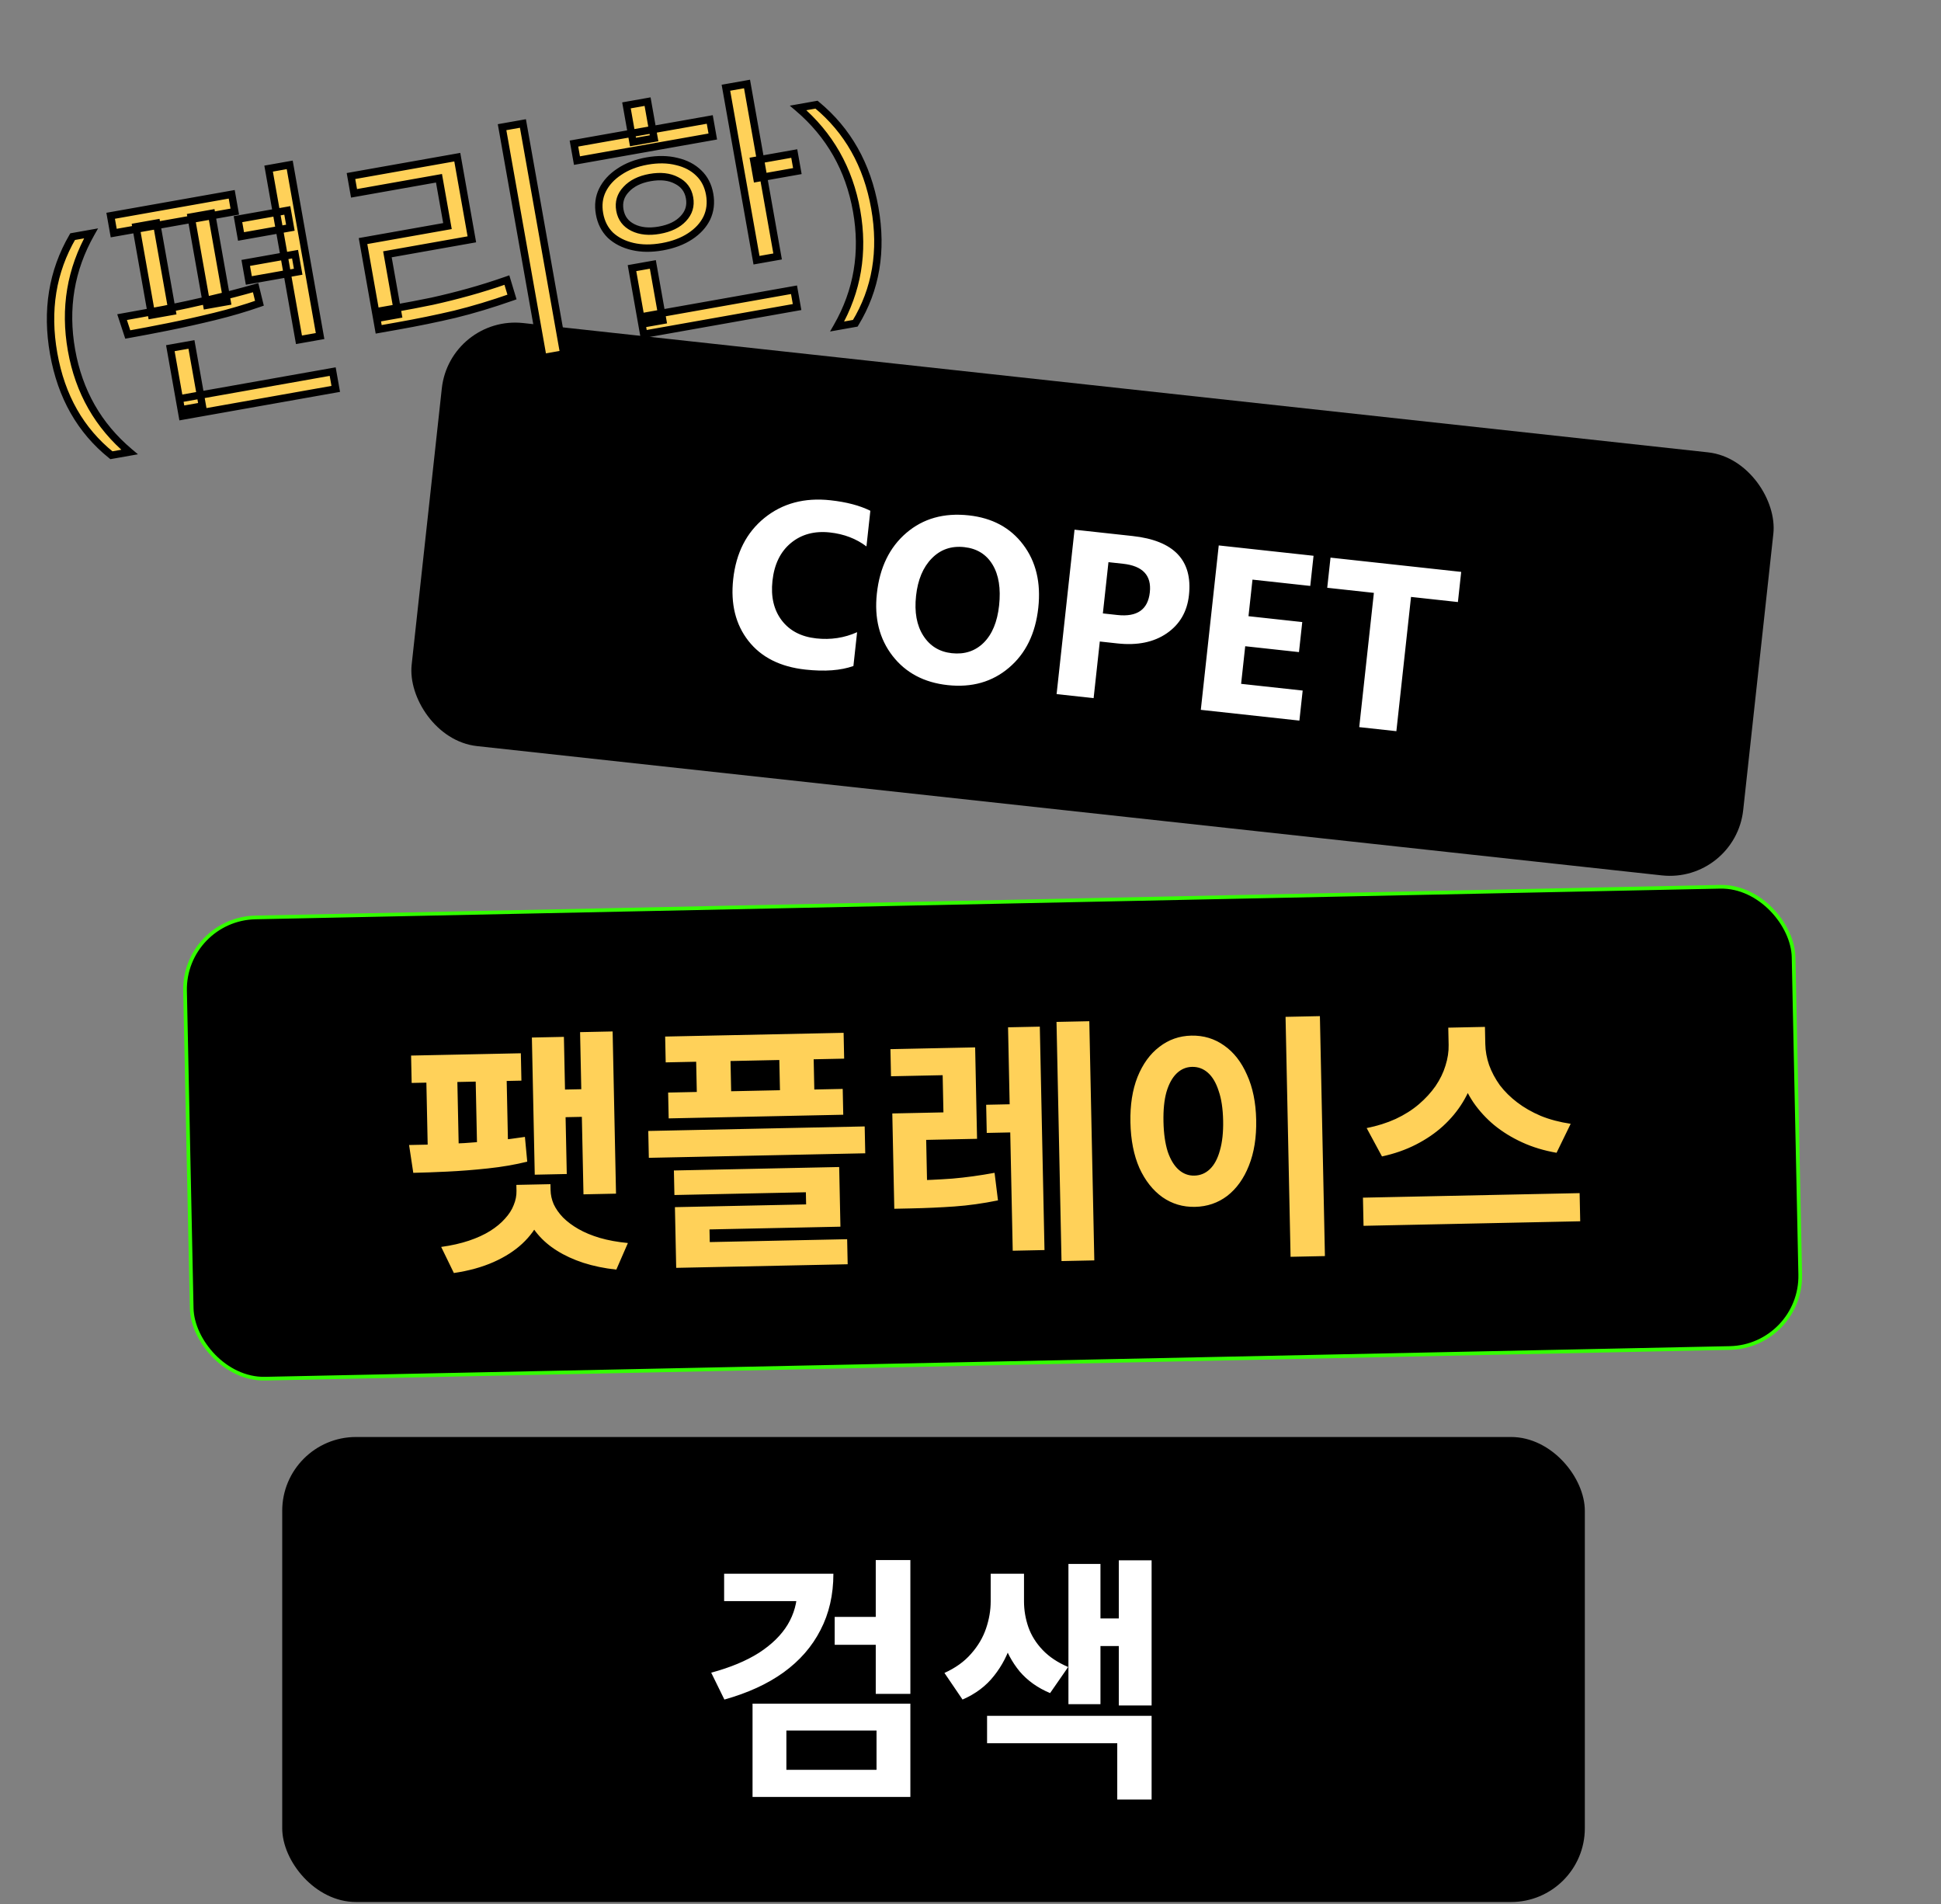 <svg width="526" height="516" viewBox="0 0 526 516" fill="none" xmlns="http://www.w3.org/2000/svg">
<rect x="0" y="0" width="526" height="516" fill="#808080" stroke="none"/>
<rect x="49.74" y="248.994" width="436" height="125" rx="19.5" transform="rotate(-1.199 49.74 248.994)" fill="black"/>
<rect x="49.74" y="248.994" width="436" height="125" rx="19.5" transform="rotate(-1.199 49.74 248.994)" stroke="#33FF00"/>
<path d="M111.402 286.012L141.145 285.39L141.301 292.808L111.557 293.43L111.402 286.012ZM111.997 317.787L110.859 310.249C112.912 310.206 115.221 310.157 117.787 310.104C120.399 310.002 123.104 309.876 125.901 309.724C128.744 309.524 131.563 309.302 134.359 309.057C137.153 308.765 139.784 308.43 142.25 308.052L142.88 314.76C139.583 315.576 136.025 316.187 132.206 316.594C128.434 316.999 124.776 317.286 121.232 317.453C117.734 317.62 114.656 317.731 111.997 317.787ZM115.495 290.897L123.893 290.722L124.341 312.137L115.943 312.313L115.495 290.897ZM128.862 290.618L137.26 290.442L137.708 311.857L129.31 312.033L128.862 290.618ZM157.199 279.663L166.017 279.478L166.937 323.428L158.119 323.613L157.199 279.663ZM150.034 295.286L160.252 295.072L160.409 302.56L150.191 302.774L150.034 295.286ZM144.137 281.126L152.815 280.945L153.592 318.106L144.914 318.288L144.137 281.126ZM139.931 321.053L147.839 320.887L147.873 322.497C147.931 325.25 147.425 327.851 146.356 330.301C145.287 332.75 143.677 334.978 141.525 336.983C139.419 338.941 136.816 340.606 133.717 341.977C130.619 343.349 127.045 344.334 122.997 344.932L119.558 337.863C122.351 337.478 124.86 336.912 127.084 336.165C129.309 335.418 131.228 334.538 132.84 333.524C134.453 332.51 135.783 331.409 136.832 330.22C137.928 329.03 138.719 327.8 139.206 326.529C139.739 325.258 139.992 323.969 139.965 322.663L139.931 321.053ZM141.261 321.025L149.169 320.86L149.203 322.469C149.23 323.776 149.514 325.053 150.053 326.302C150.639 327.55 151.481 328.746 152.579 329.89C153.723 331.033 155.122 332.078 156.775 333.023C158.429 333.969 160.359 334.769 162.567 335.423C164.821 336.076 167.351 336.536 170.157 336.804L167.017 344.011C163.789 343.659 160.812 343.044 158.087 342.168C155.408 341.29 153.028 340.196 150.947 338.886C148.913 337.622 147.178 336.141 145.743 334.444C144.307 332.747 143.218 330.903 142.476 328.911C141.734 326.92 141.34 324.828 141.294 322.635L141.261 321.025ZM180.254 280.861L228.613 279.849L228.76 286.847L180.4 287.859L180.254 280.861ZM181.061 296.037L228.371 295.047L228.517 302.046L181.208 303.035L181.061 296.037ZM188.569 283.417L197.877 283.222L198.231 300.159L188.923 300.353L188.569 283.417ZM211.104 282.946L220.412 282.751L220.766 299.687L211.458 299.882L211.104 282.946ZM175.678 306.442L234.325 305.215L234.477 312.493L175.83 313.72L175.678 306.442ZM182.623 317.149L227.414 316.212L227.752 332.378L192.27 333.121L192.395 339.139L183.157 339.333L182.901 327.085L218.453 326.341L218.385 323.052L182.762 323.797L182.623 317.149ZM183.103 336.743L229.573 335.771L229.715 342.559L183.245 343.532L183.103 336.743ZM242.19 319.964L246.809 319.867C250.728 319.785 254.482 319.613 258.07 319.351C261.705 319.042 265.521 318.518 269.52 317.781L270.447 325.254C266.356 326.086 262.424 326.635 258.648 326.901C254.92 327.165 251.026 327.34 246.967 327.425L242.348 327.522L242.19 319.964ZM241.303 284.274L264.258 283.794L264.776 308.569L250.989 308.857L251.278 322.644L242.25 322.833L241.808 301.698L255.665 301.408L255.454 291.33L241.457 291.623L241.303 284.274ZM286.308 276.891L295.196 276.705L296.552 341.511L287.664 341.697L286.308 276.891ZM267.244 299.345L277.252 299.135L277.411 306.764L267.404 306.973L267.244 299.345ZM273.176 278.356L281.784 278.176L283.051 338.713L274.443 338.893L273.176 278.356ZM348.378 275.522L357.686 275.328L359.046 340.343L349.738 340.538L348.378 275.522ZM322.859 280.607C326.171 280.538 329.131 281.433 331.737 283.292C334.342 285.105 336.404 287.746 337.924 291.215C339.489 294.636 340.321 298.703 340.42 303.415C340.519 308.174 339.859 312.319 338.439 315.849C337.065 319.332 335.115 322.057 332.589 324.023C330.062 325.943 327.142 326.938 323.829 327.007C320.564 327.076 317.628 326.203 315.023 324.391C312.417 322.532 310.331 319.891 308.766 316.47C307.246 313.001 306.437 308.887 306.337 304.128C306.238 299.416 306.876 295.318 308.25 291.835C309.67 288.305 311.644 285.58 314.171 283.66C316.697 281.693 319.593 280.676 322.859 280.607ZM323.036 289.076C321.45 289.109 320.062 289.698 318.872 290.843C317.682 291.988 316.76 293.664 316.106 295.872C315.498 298.032 315.228 300.721 315.295 303.941C315.361 307.113 315.745 309.813 316.445 312.038C317.19 314.217 318.182 315.853 319.418 316.947C320.655 318.042 322.066 318.572 323.652 318.539C325.285 318.505 326.697 317.915 327.886 316.77C329.076 315.625 329.974 313.949 330.582 311.743C331.235 309.488 331.528 306.775 331.462 303.602C331.394 300.383 330.988 297.708 330.243 295.576C329.544 293.397 328.577 291.76 327.34 290.666C326.104 289.571 324.669 289.041 323.036 289.076ZM392.473 278.451L400.522 278.282L400.62 282.971C400.678 285.771 400.339 288.508 399.601 291.184C398.909 293.813 397.841 296.309 396.397 298.673C394.953 301.037 393.154 303.198 391.002 305.157C388.895 307.068 386.455 308.73 383.684 310.141C380.913 311.553 377.855 312.621 374.509 313.344L370.358 305.659C373.24 305.086 375.86 304.261 378.218 303.184C380.621 302.06 382.717 300.733 384.506 299.202C386.294 297.671 387.8 296.029 389.024 294.276C390.246 292.477 391.141 290.638 391.709 288.759C392.322 286.832 392.609 284.959 392.571 283.14L392.473 278.451ZM394.293 278.413L402.411 278.243L402.509 282.932C402.548 284.798 402.891 286.681 403.538 288.581C404.231 290.481 405.203 292.304 406.453 294.052C407.749 295.752 409.321 297.306 411.171 298.714C413.021 300.122 415.147 301.338 417.549 302.361C419.95 303.338 422.649 304.052 425.646 304.502L421.819 312.354C418.446 311.771 415.346 310.833 412.518 309.538C409.69 308.244 407.161 306.686 404.929 304.866C402.743 303.045 400.856 300.984 399.268 298.683C397.726 296.381 396.531 293.909 395.682 291.266C394.88 288.623 394.45 285.901 394.391 283.102L394.293 278.413ZM369.352 324.514L428.069 323.286L428.229 330.914L369.511 332.143L369.352 324.514Z" fill="#FFD159"/>
<rect x="121.897" y="85.363" width="362.982" height="115.307" rx="20" transform="rotate(6.227 121.897 85.363)" fill="black"/>
<path d="M231.27 180.459C227.847 181.679 223.515 182.002 218.275 181.431C211.441 180.685 206.286 178.089 202.81 173.645C199.334 169.2 197.961 163.632 198.691 156.943C199.468 149.819 202.294 144.28 207.168 140.327C212.063 136.376 218.021 134.784 225.042 135.55C229.391 136.025 232.997 136.973 235.86 138.397L234.805 148.058C232.017 145.951 228.718 144.69 224.907 144.274C220.724 143.818 217.205 144.765 214.349 147.115C211.494 149.465 209.822 152.887 209.331 157.381C208.861 161.689 209.698 165.259 211.841 168.091C213.986 170.903 217.109 172.533 221.209 172.98C225.124 173.407 228.81 172.846 232.27 171.295L231.27 180.459ZM256.797 185.634C250.418 184.938 245.446 182.3 241.88 177.719C238.316 173.118 236.898 167.483 237.626 160.814C238.394 153.773 241.056 148.3 245.61 144.396C250.165 140.492 255.807 138.907 262.538 139.642C268.896 140.335 273.805 142.977 277.265 147.567C280.746 152.159 282.115 157.862 281.371 164.676C280.607 171.676 277.952 177.097 273.404 180.939C268.877 184.783 263.341 186.348 256.797 185.634ZM261.316 148.247C257.795 147.863 254.855 148.883 252.495 151.308C250.137 153.713 248.72 157.089 248.246 161.439C247.764 165.85 248.419 169.453 250.21 172.247C252.001 175.041 254.574 176.621 257.929 176.987C261.387 177.364 264.267 176.421 266.568 174.157C268.871 171.873 270.264 168.515 270.748 164.083C271.252 159.464 270.66 155.764 268.973 152.981C267.286 150.198 264.733 148.62 261.316 148.247ZM298.04 173.819L296.366 189.166L286.332 188.071L291.193 143.523L306.912 145.238C318.137 146.463 323.233 151.807 322.2 161.272C321.712 165.746 319.701 169.194 316.168 171.616C312.657 174.021 308.209 174.929 302.824 174.341L298.04 173.819ZM300.386 152.322L298.871 166.208L302.816 166.639C308.159 167.222 311.086 165.173 311.597 160.492C312.097 155.915 309.675 153.335 304.331 152.752L300.386 152.322ZM352.129 195.25L325.412 192.335L330.273 147.787L355.964 150.59L355.073 158.761L339.416 157.052L338.334 166.962L352.904 168.552L352.016 176.691L337.446 175.101L336.334 185.291L353.017 187.111L352.129 195.25ZM395.085 163.127L382.379 161.74L378.41 198.118L368.345 197.02L372.314 160.642L359.671 159.262L360.562 151.092L395.977 154.956L395.085 163.127Z" fill="white"/>
<rect x="76.48" y="389.363" width="353" height="126" rx="20" fill="black"/>
<path d="M216.045 426.413H225.845C225.845 432.106 224.679 437.193 222.345 441.673C220.059 446.153 216.722 449.98 212.335 453.153C207.995 456.28 202.652 458.73 196.305 460.503L192.735 453.223C197.915 451.823 202.232 450.026 205.685 447.833C209.139 445.593 211.729 443.05 213.455 440.203C215.182 437.31 216.045 434.183 216.045 430.823V426.413ZM196.235 426.413H222.555V433.833H196.235V426.413ZM237.325 422.703H246.705V458.963H237.325V422.703ZM226.195 438.103H238.655V445.663H226.195V438.103ZM203.935 461.623H246.705V486.893H203.935V461.623ZM237.535 468.903H213.105V479.543H237.535V468.903ZM268.47 426.413H275.75V433.903C275.75 437.59 275.237 441.183 274.21 444.683C273.183 448.183 271.573 451.31 269.38 454.063C267.233 456.816 264.387 458.963 260.84 460.503L255.94 453.293C258.927 451.94 261.33 450.213 263.15 448.113C265.017 446.013 266.37 443.726 267.21 441.253C268.05 438.78 268.47 436.33 268.47 433.903V426.413ZM270.22 426.413H277.5V433.903C277.5 436.283 277.897 438.616 278.69 440.903C279.483 443.143 280.767 445.196 282.54 447.063C284.313 448.93 286.623 450.47 289.47 451.683L284.57 458.753C281.21 457.353 278.457 455.393 276.31 452.873C274.21 450.306 272.67 447.413 271.69 444.193C270.71 440.926 270.22 437.496 270.22 433.903V426.413ZM303.19 422.773H312.08V462.113H303.19V422.773ZM295.49 438.523H305.78V446.013H295.49V438.523ZM289.54 423.753H298.22V461.763H289.54V423.753ZM267.49 464.913H312.08V487.593H302.77V472.333H267.49V464.913Z" fill="white"/>
<mask id="path-8-outside-1_2754_8549" maskUnits="userSpaceOnUse" x="5.748" y="16.453" width="238.056" height="110.89" fill="black">
<rect fill="white" x="5.748" y="16.453" width="238.056" height="110.89"/>
<path d="M35.104 122.48L30.19 123.352C21.826 116.643 16.611 107.466 14.546 95.822C12.472 84.133 14.185 73.566 19.683 64.12L24.664 63.236C19.131 73.012 17.37 83.565 19.38 94.895C21.374 106.136 26.615 115.331 35.104 122.48ZM72.792 45.684L78.513 44.67L86.741 91.056L81.02 92.07L72.792 45.684ZM29.986 58.467L62.794 52.648L63.626 57.334L30.818 63.154L29.986 58.467ZM34.626 90.631L33.081 85.929C36.527 85.318 40.313 84.622 44.441 83.843C48.606 83.009 52.828 82.094 57.106 81.099C61.385 80.103 65.44 79.051 69.272 77.945L70.306 82.169C66.469 83.514 62.414 84.707 58.144 85.749C53.92 86.782 49.771 87.708 45.698 88.525C41.671 89.334 37.98 90.036 34.626 90.631ZM36.842 61.446L42.425 60.455L46.667 84.372L41.084 85.362L36.842 61.446ZM51.798 58.793L57.312 57.815L61.555 81.731L56.041 82.709L51.798 58.793ZM64.487 59.386L77.858 57.014L78.69 61.7L65.319 64.072L64.487 59.386ZM66.59 71.24L79.961 68.869L80.805 73.624L67.434 75.996L66.59 71.24ZM48.594 108.06L90.155 100.687L90.987 105.374L49.426 112.746L48.594 108.06ZM46.161 94.344L51.882 93.329L54.841 110.009L49.12 111.023L46.161 94.344ZM136.059 34.462L141.71 33.459L152.787 95.904L147.136 96.907L136.059 34.462ZM101.778 84.478L106.947 83.561C110.485 82.934 113.877 82.284 117.123 81.614C120.407 80.889 123.698 80.069 126.995 79.152C130.338 78.227 133.795 77.14 137.365 75.891L138.747 80.48C133.305 82.393 128.13 83.951 123.225 85.153C118.311 86.308 113.167 87.363 107.79 88.317L102.621 89.234L101.778 84.478ZM95.111 47.697L123.921 42.587L127.87 64.849L104.987 68.908L107.885 85.243L102.095 86.27L98.379 65.317L121.261 61.258L118.963 48.3L95.942 52.384L95.111 47.697ZM196.719 23.773L202.439 22.758L210.729 69.488L205.008 70.503L196.719 23.773ZM204.278 43.546L215.237 41.602L216.081 46.358L205.122 48.302L204.278 43.546ZM155.537 38.898L192.343 32.369L193.162 36.987L156.357 43.516L155.537 38.898ZM175.358 43.629C178.299 43.107 180.985 43.152 183.416 43.763C185.838 44.329 187.825 45.375 189.375 46.901C190.917 48.381 191.896 50.292 192.312 52.636C192.728 54.979 192.47 57.134 191.539 59.1C190.6 61.02 189.091 62.663 187.01 64.027C184.93 65.391 182.419 66.334 179.479 66.856C176.538 67.378 173.856 67.356 171.433 66.79C169.011 66.225 167.005 65.206 165.417 63.734C163.867 62.208 162.884 60.273 162.468 57.93C162.052 55.587 162.314 53.455 163.253 51.535C164.23 49.56 165.759 47.891 167.839 46.526C169.911 45.116 172.418 44.15 175.358 43.629ZM176.153 48.109C173.35 48.606 171.194 49.676 169.684 51.318C168.166 52.914 167.599 54.792 167.982 56.952C168.365 59.111 169.544 60.68 171.518 61.657C173.492 62.633 175.881 62.873 178.684 62.376C181.533 61.871 183.693 60.824 185.165 59.236C186.683 57.639 187.25 55.761 186.867 53.602C186.484 51.442 185.305 49.874 183.331 48.897C181.395 47.866 179.002 47.603 176.153 48.109ZM169.769 28.553L175.49 27.538L177.251 37.463L171.53 38.478L169.769 28.553ZM173.612 85.883L215.173 78.511L216.004 83.198L174.443 90.57L173.612 85.883ZM171.264 72.65L176.916 71.647L179.606 86.811L173.954 87.813L171.264 72.65ZM231.779 87.593L226.866 88.464C232.377 78.831 234.136 68.394 232.142 57.154C230.133 45.824 224.849 36.52 216.292 29.244L221.273 28.361C229.729 35.331 234.994 44.66 237.068 56.35C239.133 67.994 237.371 78.408 231.779 87.593Z"/>
</mask>
<path d="M35.104 122.48L30.19 123.352C21.826 116.643 16.611 107.466 14.546 95.822C12.472 84.133 14.185 73.566 19.683 64.12L24.664 63.236C19.131 73.012 17.37 83.565 19.38 94.895C21.374 106.136 26.615 115.331 35.104 122.48ZM72.792 45.684L78.513 44.67L86.741 91.056L81.02 92.07L72.792 45.684ZM29.986 58.467L62.794 52.648L63.626 57.334L30.818 63.154L29.986 58.467ZM34.626 90.631L33.081 85.929C36.527 85.318 40.313 84.622 44.441 83.843C48.606 83.009 52.828 82.094 57.106 81.099C61.385 80.103 65.44 79.051 69.272 77.945L70.306 82.169C66.469 83.514 62.414 84.707 58.144 85.749C53.92 86.782 49.771 87.708 45.698 88.525C41.671 89.334 37.98 90.036 34.626 90.631ZM36.842 61.446L42.425 60.455L46.667 84.372L41.084 85.362L36.842 61.446ZM51.798 58.793L57.312 57.815L61.555 81.731L56.041 82.709L51.798 58.793ZM64.487 59.386L77.858 57.014L78.69 61.7L65.319 64.072L64.487 59.386ZM66.59 71.24L79.961 68.869L80.805 73.624L67.434 75.996L66.59 71.24ZM48.594 108.06L90.155 100.687L90.987 105.374L49.426 112.746L48.594 108.06ZM46.161 94.344L51.882 93.329L54.841 110.009L49.12 111.023L46.161 94.344ZM136.059 34.462L141.71 33.459L152.787 95.904L147.136 96.907L136.059 34.462ZM101.778 84.478L106.947 83.561C110.485 82.934 113.877 82.284 117.123 81.614C120.407 80.889 123.698 80.069 126.995 79.152C130.338 78.227 133.795 77.14 137.365 75.891L138.747 80.48C133.305 82.393 128.13 83.951 123.225 85.153C118.311 86.308 113.167 87.363 107.79 88.317L102.621 89.234L101.778 84.478ZM95.111 47.697L123.921 42.587L127.87 64.849L104.987 68.908L107.885 85.243L102.095 86.27L98.379 65.317L121.261 61.258L118.963 48.3L95.942 52.384L95.111 47.697ZM196.719 23.773L202.439 22.758L210.729 69.488L205.008 70.503L196.719 23.773ZM204.278 43.546L215.237 41.602L216.081 46.358L205.122 48.302L204.278 43.546ZM155.537 38.898L192.343 32.369L193.162 36.987L156.357 43.516L155.537 38.898ZM175.358 43.629C178.299 43.107 180.985 43.152 183.416 43.763C185.838 44.329 187.825 45.375 189.375 46.901C190.917 48.381 191.896 50.292 192.312 52.636C192.728 54.979 192.47 57.134 191.539 59.1C190.6 61.02 189.091 62.663 187.01 64.027C184.93 65.391 182.419 66.334 179.479 66.856C176.538 67.378 173.856 67.356 171.433 66.79C169.011 66.225 167.005 65.206 165.417 63.734C163.867 62.208 162.884 60.273 162.468 57.93C162.052 55.587 162.314 53.455 163.253 51.535C164.23 49.56 165.759 47.891 167.839 46.526C169.911 45.116 172.418 44.15 175.358 43.629ZM176.153 48.109C173.35 48.606 171.194 49.676 169.684 51.318C168.166 52.914 167.599 54.792 167.982 56.952C168.365 59.111 169.544 60.68 171.518 61.657C173.492 62.633 175.881 62.873 178.684 62.376C181.533 61.871 183.693 60.824 185.165 59.236C186.683 57.639 187.25 55.761 186.867 53.602C186.484 51.442 185.305 49.874 183.331 48.897C181.395 47.866 179.002 47.603 176.153 48.109ZM169.769 28.553L175.49 27.538L177.251 37.463L171.53 38.478L169.769 28.553ZM173.612 85.883L215.173 78.511L216.004 83.198L174.443 90.57L173.612 85.883ZM171.264 72.65L176.916 71.647L179.606 86.811L173.954 87.813L171.264 72.65ZM231.779 87.593L226.866 88.464C232.377 78.831 234.136 68.394 232.142 57.154C230.133 45.824 224.849 36.52 216.292 29.244L221.273 28.361C229.729 35.331 234.994 44.66 237.068 56.35C239.133 67.994 237.371 78.408 231.779 87.593Z" fill="#FFD159"/>
<path d="M35.104 122.48L35.278 123.465L37.382 123.092L35.748 121.715L35.104 122.48ZM30.19 123.352L29.564 124.132L29.918 124.416L30.365 124.336L30.19 123.352ZM19.683 64.12L19.509 63.136L19.052 63.216L18.819 63.617L19.683 64.12ZM24.664 63.236L25.534 63.729L26.58 61.881L24.489 62.252L24.664 63.236ZM34.929 121.495L30.015 122.367L30.365 124.336L35.278 123.465L34.929 121.495ZM30.816 122.572C22.661 116.031 17.558 107.08 15.53 95.647L13.561 95.997C15.664 107.853 20.991 117.255 29.564 124.132L30.816 122.572ZM15.53 95.647C13.494 84.17 15.178 73.846 20.547 64.623L18.819 63.617C13.191 73.285 11.45 84.096 13.561 95.997L15.53 95.647ZM19.858 65.105L24.839 64.221L24.489 62.252L19.509 63.136L19.858 65.105ZM23.794 62.744C18.144 72.727 16.346 83.517 18.395 95.07L20.364 94.721C18.394 83.613 20.119 73.297 25.534 63.729L23.794 62.744ZM18.395 95.07C20.429 106.534 25.786 115.94 34.459 123.245L35.748 121.715C27.444 114.721 22.319 105.738 20.364 94.721L18.395 95.07ZM72.792 45.684L72.617 44.7L71.632 44.874L71.807 45.859L72.792 45.684ZM78.513 44.67L79.497 44.495L79.322 43.51L78.338 43.685L78.513 44.67ZM86.741 91.056L86.915 92.04L87.9 91.865L87.725 90.881L86.741 91.056ZM81.02 92.07L80.035 92.245L80.21 93.23L81.195 93.055L81.02 92.07ZM29.986 58.467L29.812 57.483L28.827 57.657L29.002 58.642L29.986 58.467ZM62.794 52.648L63.779 52.473L63.604 51.488L62.62 51.663L62.794 52.648ZM63.626 57.334L63.8 58.319L64.785 58.144L64.61 57.16L63.626 57.334ZM30.818 63.154L29.833 63.329L30.008 64.313L30.992 64.139L30.818 63.154ZM34.626 90.631L33.675 90.944L33.946 91.768L34.8 91.616L34.626 90.631ZM33.081 85.929L32.906 84.944L31.77 85.146L32.13 86.241L33.081 85.929ZM44.441 83.843L44.626 84.826L44.637 84.823L44.441 83.843ZM57.106 81.099L56.879 80.124L57.106 81.099ZM69.272 77.945L70.244 77.707L69.996 76.695L68.995 76.984L69.272 77.945ZM70.306 82.169L70.637 83.113L71.493 82.813L71.277 81.932L70.306 82.169ZM58.144 85.749L57.907 84.777L57.907 84.777L58.144 85.749ZM45.698 88.525L45.501 87.545L45.501 87.545L45.698 88.525ZM36.842 61.446L36.667 60.461L35.683 60.636L35.857 61.62L36.842 61.446ZM42.425 60.455L43.41 60.281L43.235 59.296L42.25 59.471L42.425 60.455ZM46.667 84.372L46.842 85.357L47.827 85.182L47.652 84.197L46.667 84.372ZM41.084 85.362L40.1 85.537L40.275 86.522L41.259 86.347L41.084 85.362ZM51.798 58.793L51.624 57.808L50.639 57.983L50.814 58.967L51.798 58.793ZM57.312 57.815L58.297 57.64L58.122 56.655L57.138 56.83L57.312 57.815ZM61.555 81.731L61.73 82.716L62.714 82.541L62.54 81.556L61.555 81.731ZM56.041 82.709L55.056 82.884L55.231 83.868L56.216 83.694L56.041 82.709ZM64.487 59.386L64.312 58.401L63.328 58.576L63.502 59.56L64.487 59.386ZM77.858 57.014L78.843 56.839L78.668 55.854L77.684 56.029L77.858 57.014ZM78.69 61.7L78.864 62.685L79.849 62.511L79.674 61.526L78.69 61.7ZM65.319 64.072L64.334 64.247L64.509 65.232L65.493 65.057L65.319 64.072ZM66.59 71.24L66.415 70.256L65.431 70.43L65.605 71.415L66.59 71.24ZM79.961 68.869L80.946 68.694L80.771 67.709L79.787 67.884L79.961 68.869ZM80.805 73.624L80.98 74.609L81.964 74.434L81.79 73.45L80.805 73.624ZM67.434 75.996L66.449 76.171L66.624 77.156L67.608 76.981L67.434 75.996ZM48.594 108.06L48.42 107.075L47.435 107.25L47.61 108.234L48.594 108.06ZM90.155 100.687L91.14 100.513L90.965 99.528L89.981 99.703L90.155 100.687ZM90.987 105.374L91.162 106.359L92.146 106.184L91.971 105.199L90.987 105.374ZM49.426 112.746L48.441 112.921L48.616 113.906L49.6 113.731L49.426 112.746ZM46.161 94.344L45.987 93.359L45.002 93.534L45.177 94.518L46.161 94.344ZM51.882 93.329L52.867 93.154L52.692 92.17L51.707 92.344L51.882 93.329ZM54.841 110.009L55.015 110.993L56 110.818L55.825 109.834L54.841 110.009ZM49.12 111.023L48.135 111.198L48.31 112.183L49.295 112.008L49.12 111.023ZM72.966 46.669L78.687 45.654L78.338 43.685L72.617 44.7L72.966 46.669ZM77.528 44.844L85.756 91.23L87.725 90.881L79.497 44.495L77.528 44.844ZM86.566 90.071L80.845 91.086L81.195 93.055L86.915 92.04L86.566 90.071ZM82.005 91.896L73.776 45.51L71.807 45.859L80.035 92.245L82.005 91.896ZM30.161 59.452L62.969 53.632L62.62 51.663L29.812 57.483L30.161 59.452ZM61.81 52.822L62.641 57.509L64.61 57.16L63.779 52.473L61.81 52.822ZM63.451 56.35L30.643 62.169L30.992 64.139L63.8 58.319L63.451 56.35ZM31.802 62.98L30.971 58.293L29.002 58.642L29.833 63.329L31.802 62.98ZM35.576 90.319L34.031 85.617L32.13 86.241L33.675 90.944L35.576 90.319ZM33.255 86.914C36.706 86.302 40.496 85.606 44.626 84.825L44.255 82.86C40.131 83.639 36.348 84.334 32.906 84.944L33.255 86.914ZM44.637 84.823C48.813 83.988 53.044 83.071 57.333 82.072L56.879 80.124C52.611 81.118 48.399 82.031 44.244 82.862L44.637 84.823ZM57.333 82.072C61.627 81.073 65.699 80.017 69.55 78.906L68.995 76.984C65.181 78.085 61.142 79.132 56.879 80.124L57.333 82.072ZM68.301 78.183L69.335 82.407L71.277 81.932L70.244 77.707L68.301 78.183ZM69.975 81.226C66.171 82.558 62.148 83.742 57.907 84.777L58.381 86.72C62.681 85.671 66.766 84.469 70.637 83.113L69.975 81.226ZM57.907 84.777C53.695 85.808 49.56 86.73 45.501 87.545L45.895 89.506C49.982 88.685 54.145 87.757 58.382 86.72L57.907 84.777ZM45.501 87.545C41.48 88.353 37.796 89.053 34.451 89.647L34.8 91.616C38.163 91.019 41.862 90.316 45.895 89.506L45.501 87.545ZM37.017 62.43L42.599 61.44L42.25 59.471L36.667 60.461L37.017 62.43ZM41.44 60.63L45.683 84.547L47.652 84.197L43.41 60.281L41.44 60.63ZM46.493 83.387L40.91 84.378L41.259 86.347L46.842 85.357L46.493 83.387ZM42.069 85.188L37.827 61.271L35.857 61.62L40.1 85.537L42.069 85.188ZM51.973 59.777L57.487 58.799L57.138 56.83L51.624 57.808L51.973 59.777ZM56.328 57.989L60.57 81.906L62.54 81.556L58.297 57.64L56.328 57.989ZM61.38 80.746L55.866 81.725L56.216 83.694L61.73 82.716L61.38 80.746ZM57.026 82.535L52.783 58.618L50.814 58.967L55.056 82.884L57.026 82.535ZM64.662 60.37L78.033 57.998L77.684 56.029L64.312 58.401L64.662 60.37ZM76.874 57.188L77.705 61.875L79.674 61.526L78.843 56.839L76.874 57.188ZM78.515 60.716L65.144 63.088L65.493 65.057L78.864 62.685L78.515 60.716ZM66.303 63.898L65.472 59.211L63.502 59.56L64.334 64.247L66.303 63.898ZM66.765 72.225L80.136 69.853L79.787 67.884L66.415 70.256L66.765 72.225ZM78.977 69.043L79.82 73.799L81.79 73.45L80.946 68.694L78.977 69.043ZM80.63 72.64L67.259 75.012L67.608 76.981L80.98 74.609L80.63 72.64ZM68.418 75.822L67.575 71.066L65.605 71.415L66.449 76.171L68.418 75.822ZM48.769 109.044L90.33 101.672L89.981 99.703L48.42 107.075L48.769 109.044ZM89.171 100.862L90.002 105.549L91.971 105.199L91.14 100.513L89.171 100.862ZM90.812 104.389L49.251 111.762L49.6 113.731L91.162 106.359L90.812 104.389ZM50.41 112.572L49.579 107.885L47.61 108.234L48.441 112.921L50.41 112.572ZM46.336 95.328L52.057 94.314L51.707 92.344L45.987 93.359L46.336 95.328ZM50.897 93.504L53.856 110.183L55.825 109.834L52.867 93.154L50.897 93.504ZM54.666 109.024L48.945 110.039L49.295 112.008L55.015 110.993L54.666 109.024ZM50.105 110.849L47.146 94.169L45.177 94.518L48.135 111.198L50.105 110.849ZM136.059 34.462L135.884 33.477L134.899 33.652L135.074 34.636L136.059 34.462ZM141.71 33.459L142.695 33.285L142.52 32.3L141.536 32.475L141.71 33.459ZM152.787 95.904L152.962 96.889L153.947 96.714L153.772 95.73L152.787 95.904ZM147.136 96.907L146.151 97.082L146.326 98.066L147.31 97.892L147.136 96.907ZM101.778 84.478L101.603 83.493L100.618 83.668L100.793 84.653L101.778 84.478ZM117.123 81.614L117.325 82.593L117.339 82.59L117.123 81.614ZM126.995 79.152L126.728 78.188L126.727 78.188L126.995 79.152ZM137.365 75.891L138.322 75.602L138.021 74.601L137.034 74.947L137.365 75.891ZM138.747 80.48L139.079 81.423L139.981 81.106L139.705 80.191L138.747 80.48ZM123.225 85.153L123.454 86.126L123.463 86.124L123.225 85.153ZM102.621 89.234L101.637 89.409L101.811 90.393L102.796 90.219L102.621 89.234ZM95.111 47.697L94.936 46.712L93.952 46.887L94.126 47.872L95.111 47.697ZM123.921 42.587L124.906 42.412L124.731 41.427L123.746 41.602L123.921 42.587ZM127.87 64.849L128.045 65.834L129.029 65.659L128.855 64.674L127.87 64.849ZM104.987 68.908L104.813 67.924L103.828 68.098L104.003 69.083L104.987 68.908ZM107.885 85.243L108.06 86.228L109.044 86.053L108.87 85.069L107.885 85.243ZM102.095 86.27L101.111 86.445L101.285 87.429L102.27 87.255L102.095 86.27ZM98.379 65.317L98.204 64.333L97.219 64.507L97.394 65.492L98.379 65.317ZM121.261 61.258L121.436 62.243L122.421 62.068L122.246 61.084L121.261 61.258ZM118.963 48.3L119.948 48.126L119.773 47.141L118.788 47.316L118.963 48.3ZM95.942 52.384L94.958 52.559L95.132 53.543L96.117 53.369L95.942 52.384ZM136.233 35.446L141.885 34.444L141.536 32.475L135.884 33.477L136.233 35.446ZM140.726 33.634L151.803 96.079L153.772 95.73L142.695 33.285L140.726 33.634ZM152.613 94.92L146.961 95.922L147.31 97.892L152.962 96.889L152.613 94.92ZM148.12 96.732L137.043 34.287L135.074 34.636L146.151 97.082L148.12 96.732ZM101.952 85.463L107.121 84.546L106.772 82.576L101.603 83.493L101.952 85.463ZM107.121 84.546C110.668 83.917 114.069 83.266 117.325 82.593L116.921 80.635C113.685 81.303 110.302 81.95 106.772 82.576L107.121 84.546ZM117.339 82.59C120.64 81.862 123.948 81.037 127.263 80.115L126.727 78.188C123.447 79.1 120.174 79.917 116.908 80.637L117.339 82.59ZM127.261 80.116C130.628 79.184 134.106 78.091 137.695 76.834L137.034 74.947C133.483 76.189 130.048 77.27 126.728 78.188L127.261 80.116ZM136.407 76.179L137.79 80.768L139.705 80.191L138.322 75.602L136.407 76.179ZM138.416 79.536C132.999 81.44 127.857 82.988 122.987 84.181L123.463 86.124C128.404 84.913 133.61 83.346 139.079 81.423L138.416 79.536ZM122.996 84.179C118.102 85.331 112.975 86.382 107.616 87.332L107.965 89.302C113.358 88.345 118.521 87.287 123.454 86.126L122.996 84.179ZM107.616 87.332L102.446 88.249L102.796 90.219L107.965 89.302L107.616 87.332ZM103.606 89.059L102.762 84.303L100.793 84.653L101.637 89.409L103.606 89.059ZM95.286 48.682L124.096 43.571L123.746 41.602L94.936 46.712L95.286 48.682ZM122.937 42.761L126.886 65.024L128.855 64.674L124.906 42.412L122.937 42.761ZM127.696 63.864L104.813 67.924L105.162 69.893L128.045 65.834L127.696 63.864ZM104.003 69.083L106.9 85.418L108.87 85.069L105.972 68.734L104.003 69.083ZM107.71 84.258L101.921 85.285L102.27 87.255L108.06 86.228L107.71 84.258ZM103.08 86.096L99.363 65.143L97.394 65.492L101.111 86.445L103.08 86.096ZM98.553 66.302L121.436 62.243L121.087 60.273L98.204 64.333L98.553 66.302ZM122.246 61.084L119.948 48.126L117.978 48.475L120.277 61.433L122.246 61.084ZM118.788 47.316L95.768 51.399L96.117 53.369L119.138 49.285L118.788 47.316ZM96.927 52.209L96.096 47.523L94.126 47.872L94.958 52.559L96.927 52.209ZM196.719 23.773L196.544 22.788L195.559 22.963L195.734 23.947L196.719 23.773ZM202.439 22.758L203.424 22.583L203.249 21.599L202.265 21.773L202.439 22.758ZM210.729 69.488L210.903 70.473L211.888 70.298L211.713 69.314L210.729 69.488ZM205.008 70.503L204.023 70.678L204.198 71.662L205.183 71.488L205.008 70.503ZM204.278 43.546L204.104 42.562L203.119 42.736L203.294 43.721L204.278 43.546ZM215.237 41.602L216.222 41.428L216.047 40.443L215.063 40.618L215.237 41.602ZM216.081 46.358L216.256 47.343L217.24 47.168L217.066 46.183L216.081 46.358ZM205.122 48.302L204.137 48.477L204.312 49.461L205.297 49.287L205.122 48.302ZM155.537 38.898L155.363 37.913L154.378 38.088L154.553 39.072L155.537 38.898ZM192.343 32.369L193.327 32.194L193.153 31.21L192.168 31.384L192.343 32.369ZM193.162 36.987L193.337 37.972L194.321 37.797L194.147 36.812L193.162 36.987ZM156.357 43.516L155.372 43.69L155.547 44.675L156.531 44.5L156.357 43.516ZM183.416 43.763L183.172 44.733L183.18 44.735L183.188 44.737L183.416 43.763ZM189.375 46.901L188.674 47.614L188.683 47.622L189.375 46.901ZM191.539 59.1L192.438 59.54L192.443 59.528L191.539 59.1ZM187.01 64.027L186.462 63.191L187.01 64.027ZM165.417 63.734L164.716 64.447L164.726 64.457L164.737 64.467L165.417 63.734ZM163.253 51.535L162.357 51.091L162.355 51.095L163.253 51.535ZM167.839 46.526L168.387 47.363L168.394 47.358L168.402 47.353L167.839 46.526ZM169.684 51.318L170.409 52.007L170.415 52.001L170.42 51.995L169.684 51.318ZM171.518 61.657L171.075 62.553L171.518 61.657ZM185.165 59.236L184.44 58.547L184.432 58.556L185.165 59.236ZM183.331 48.897L182.861 49.78L182.874 49.787L182.888 49.793L183.331 48.897ZM169.769 28.553L169.595 27.568L168.61 27.743L168.785 28.728L169.769 28.553ZM175.49 27.538L176.475 27.364L176.3 26.379L175.315 26.554L175.49 27.538ZM177.251 37.463L177.425 38.448L178.41 38.273L178.235 37.289L177.251 37.463ZM171.53 38.478L170.545 38.653L170.72 39.637L171.705 39.463L171.53 38.478ZM173.612 85.883L173.437 84.899L172.452 85.073L172.627 86.058L173.612 85.883ZM215.173 78.511L216.157 78.336L215.983 77.352L214.998 77.526L215.173 78.511ZM216.004 83.198L216.179 84.182L217.163 84.008L216.989 83.023L216.004 83.198ZM174.443 90.57L173.458 90.745L173.633 91.729L174.618 91.555L174.443 90.57ZM171.264 72.65L171.09 71.665L170.105 71.84L170.28 72.825L171.264 72.65ZM176.916 71.647L177.901 71.473L177.726 70.488L176.741 70.663L176.916 71.647ZM179.606 86.811L179.78 87.795L180.765 87.621L180.59 86.636L179.606 86.811ZM173.954 87.813L172.969 87.988L173.144 88.972L174.129 88.798L173.954 87.813ZM196.893 24.757L202.614 23.742L202.265 21.773L196.544 22.788L196.893 24.757ZM201.455 22.933L209.744 69.663L211.713 69.314L203.424 22.583L201.455 22.933ZM210.554 68.504L204.833 69.519L205.183 71.488L210.903 70.473L210.554 68.504ZM205.993 70.329L197.703 23.598L195.734 23.947L204.023 70.678L205.993 70.329ZM204.453 44.531L215.412 42.587L215.063 40.618L204.104 42.562L204.453 44.531ZM214.253 41.777L215.096 46.533L217.066 46.183L216.222 41.428L214.253 41.777ZM215.906 45.373L204.947 47.317L205.297 49.287L216.256 47.343L215.906 45.373ZM206.107 48.127L205.263 43.371L203.294 43.721L204.137 48.477L206.107 48.127ZM155.712 39.883L192.517 33.354L192.168 31.384L155.363 37.913L155.712 39.883ZM191.358 32.544L192.177 37.162L194.147 36.812L193.327 32.194L191.358 32.544ZM192.987 36.002L156.182 42.531L156.531 44.5L193.337 37.972L192.987 36.002ZM157.341 43.341L156.522 38.723L154.553 39.072L155.372 43.69L157.341 43.341ZM175.533 44.613C178.361 44.112 180.902 44.162 183.172 44.733L183.66 42.794C181.068 42.142 178.237 42.102 175.184 42.644L175.533 44.613ZM183.188 44.737C185.458 45.267 187.272 46.234 188.674 47.613L190.077 46.188C188.377 44.515 186.219 43.391 183.643 42.79L183.188 44.737ZM188.683 47.622C190.055 48.939 190.944 50.651 191.328 52.811L193.297 52.461C192.848 49.934 191.78 47.822 190.068 46.179L188.683 47.622ZM191.328 52.811C191.711 54.97 191.469 56.911 190.636 58.672L192.443 59.528C193.471 57.357 193.745 54.989 193.297 52.461L191.328 52.811ZM190.641 58.661C189.793 60.395 188.417 61.909 186.462 63.191L187.559 64.863C189.764 63.417 191.408 61.646 192.438 59.54L190.641 58.661ZM186.462 63.191C184.515 64.468 182.138 65.369 179.304 65.871L179.653 67.841C182.701 67.3 185.345 66.315 187.559 64.863L186.462 63.191ZM179.304 65.871C176.47 66.374 173.928 66.346 171.661 65.816L171.206 67.764C173.784 68.366 176.605 68.381 179.653 67.841L179.304 65.871ZM171.661 65.816C169.382 65.284 167.54 64.338 166.097 63.001L164.737 64.467C166.471 66.074 168.64 67.165 171.206 67.764L171.661 65.816ZM166.119 63.021C164.73 61.655 163.836 59.914 163.453 57.755L161.483 58.105C161.932 60.632 163.003 62.761 164.716 64.447L166.119 63.021ZM163.453 57.755C163.07 55.596 163.316 53.682 164.151 51.974L162.355 51.095C161.312 53.227 161.035 55.577 161.483 58.105L163.453 57.755ZM164.149 51.978C165.037 50.183 166.436 48.642 168.387 47.363L167.29 45.69C165.081 47.139 163.422 48.937 162.357 51.091L164.149 51.978ZM168.402 47.353C170.337 46.036 172.705 45.115 175.533 44.613L175.184 42.644C172.13 43.186 169.485 44.196 167.276 45.7L168.402 47.353ZM175.978 47.124C173.02 47.649 170.643 48.798 168.948 50.641L170.42 51.995C171.745 50.554 173.68 49.563 176.328 49.093L175.978 47.124ZM168.959 50.629C167.224 52.454 166.558 54.652 166.997 57.126L168.967 56.777C168.639 54.932 169.109 53.374 170.409 52.007L168.959 50.629ZM166.997 57.126C167.436 59.6 168.817 61.436 171.075 62.553L171.961 60.76C170.271 59.923 169.294 58.622 168.967 56.777L166.997 57.126ZM171.075 62.553C173.289 63.649 175.907 63.884 178.859 63.361L178.509 61.391C175.855 61.862 173.695 61.618 171.961 60.76L171.075 62.553ZM178.859 63.361C181.85 62.83 184.236 61.71 185.898 59.916L184.432 58.556C183.151 59.938 181.215 60.911 178.509 61.391L178.859 63.361ZM185.89 59.925C187.625 58.099 188.291 55.901 187.852 53.427L185.883 53.776C186.21 55.622 185.74 57.179 184.44 58.547L185.89 59.925ZM187.852 53.427C187.413 50.953 186.032 49.118 183.775 48.001L182.888 49.793C184.579 50.63 185.555 51.931 185.883 53.776L187.852 53.427ZM183.801 48.014C181.612 46.849 178.977 46.592 175.978 47.124L176.328 49.093C179.027 48.615 181.177 48.883 182.861 49.78L183.801 48.014ZM169.944 29.538L175.665 28.523L175.315 26.554L169.595 27.568L169.944 29.538ZM174.505 27.713L176.266 37.638L178.235 37.289L176.475 27.364L174.505 27.713ZM177.076 36.479L171.355 37.493L171.705 39.463L177.425 38.448L177.076 36.479ZM172.515 38.303L170.754 28.378L168.785 28.728L170.545 38.653L172.515 38.303ZM173.786 86.868L215.347 79.496L214.998 77.526L173.437 84.899L173.786 86.868ZM214.188 78.686L215.02 83.372L216.989 83.023L216.157 78.336L214.188 78.686ZM215.83 82.213L174.268 89.585L174.618 91.555L216.179 84.182L215.83 82.213ZM175.428 90.395L174.596 85.709L172.627 86.058L173.458 90.745L175.428 90.395ZM171.439 73.634L177.091 72.632L176.741 70.663L171.09 71.665L171.439 73.634ZM175.931 71.822L178.621 86.985L180.59 86.636L177.901 71.473L175.931 71.822ZM179.431 85.826L173.779 86.829L174.129 88.798L179.78 87.795L179.431 85.826ZM174.939 87.638L172.249 72.475L170.28 72.825L172.969 87.988L174.939 87.638ZM231.779 87.593L231.954 88.577L232.399 88.498L232.634 88.112L231.779 87.593ZM226.866 88.464L225.998 87.968L224.937 89.822L227.04 89.449L226.866 88.464ZM216.292 29.244L216.117 28.26L214.026 28.631L215.644 30.006L216.292 29.244ZM221.273 28.361L221.909 27.589L221.552 27.296L221.098 27.376L221.273 28.361ZM231.605 86.608L226.691 87.48L227.04 89.449L231.954 88.577L231.605 86.608ZM227.734 88.961C233.365 79.118 235.161 68.443 233.127 56.979L231.158 57.329C233.112 68.346 231.39 78.544 225.998 87.968L227.734 88.961ZM233.127 56.979C231.078 45.426 225.679 35.913 216.939 28.483L215.644 30.006C224.019 37.128 229.187 46.221 231.158 57.329L233.127 56.979ZM216.466 30.229L221.447 29.346L221.098 27.376L216.117 28.26L216.466 30.229ZM220.636 29.133C228.894 35.938 234.048 45.048 236.083 56.524L238.052 56.175C235.941 44.273 230.565 34.724 221.909 27.589L220.636 29.133ZM236.083 56.524C238.111 67.955 236.377 78.118 230.925 87.073L232.634 88.112C238.364 78.699 240.156 68.033 238.052 56.175L236.083 56.524Z" fill="black" mask="url(#path-8-outside-1_2754_8549)"/>
</svg>
